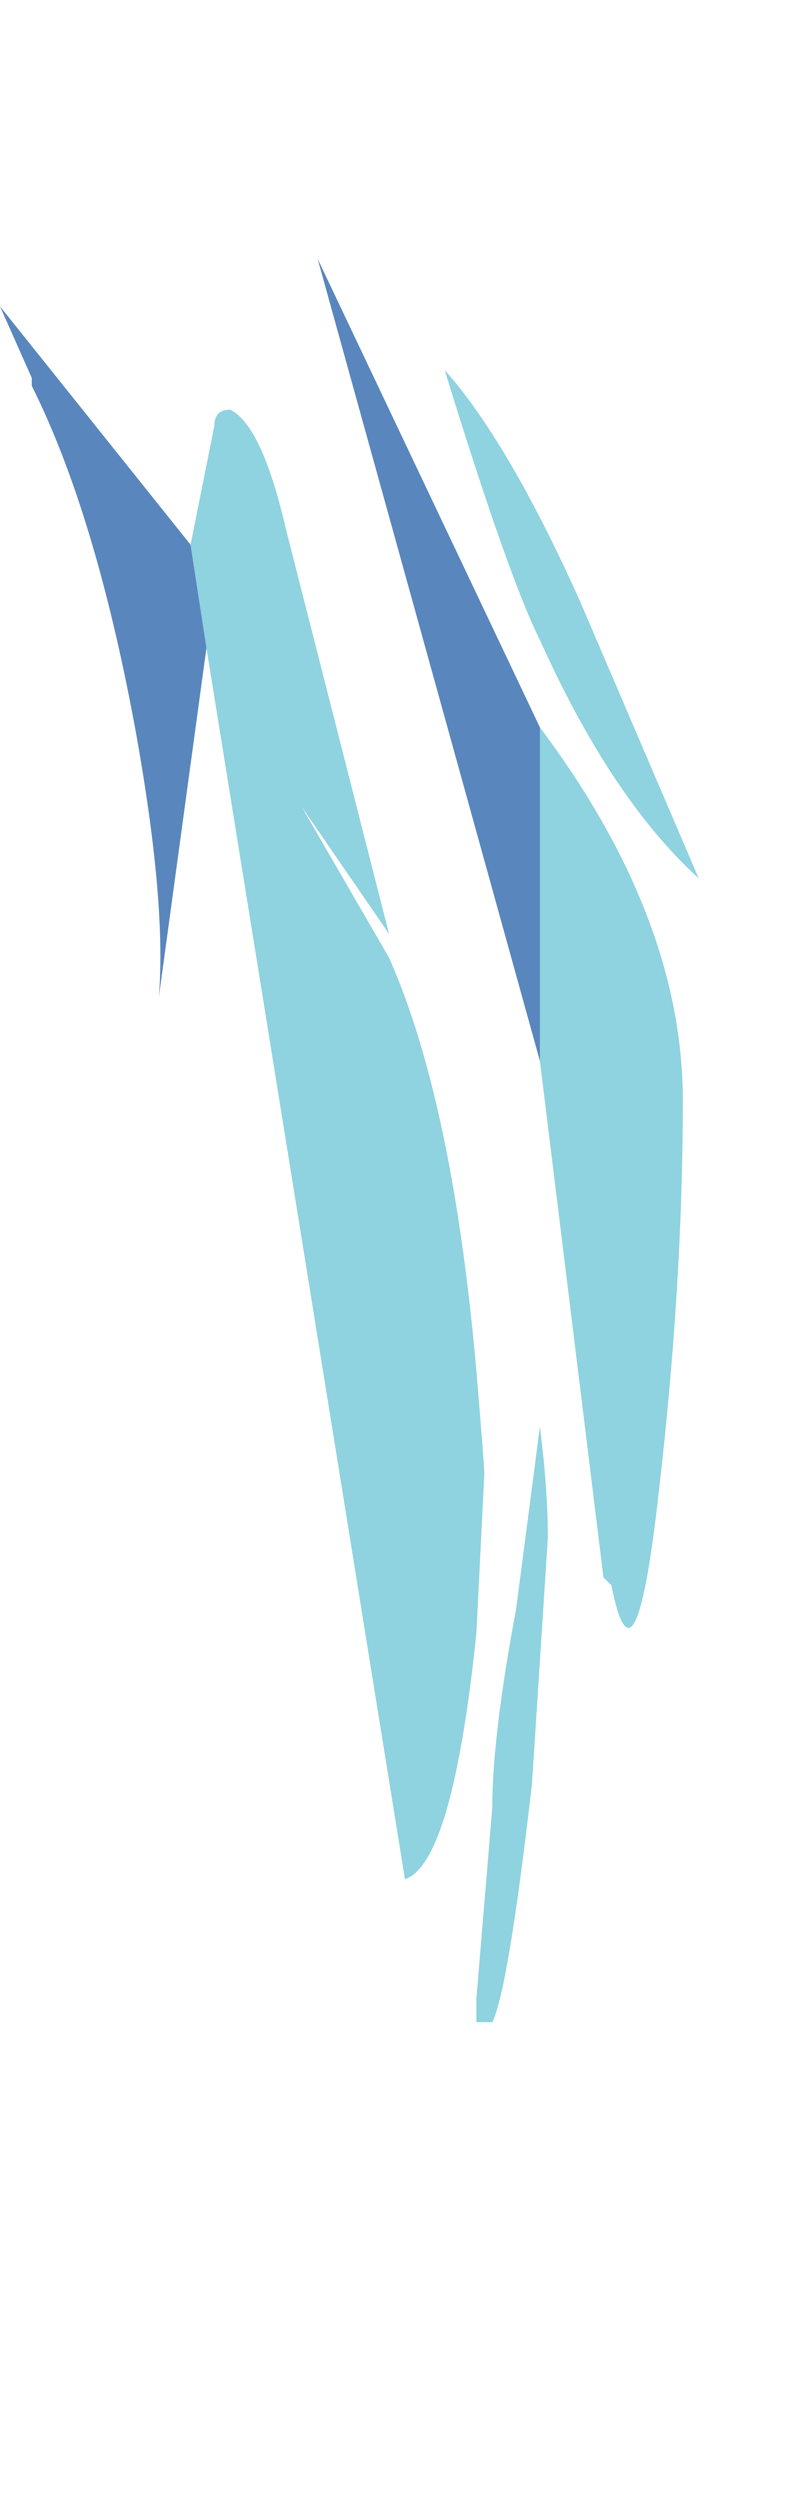 <?xml version="1.0" encoding="UTF-8" standalone="no"?>
<svg xmlns:ffdec="https://www.free-decompiler.com/flash" xmlns:xlink="http://www.w3.org/1999/xlink" ffdec:objectType="frame" height="110.15px" width="35.0px" xmlns="http://www.w3.org/2000/svg">
  <g transform="matrix(1.0, 0.0, 0.0, 1.0, -10.15, -2.15)">
    <use ffdec:characterId="94" ffdec:characterName="a_EB_Waterlight8Frame1" height="77.7" transform="matrix(1.0, 0.0, 0.0, 1.0, 10.15, 13.55)" width="30.8" xlink:href="#sprite0"/>
  </g>
  <defs>
    <g id="sprite0" transform="matrix(1.0, 0.0, 0.0, 1.0, 15.4, 38.85)">
      <use ffdec:characterId="93" height="11.1" transform="matrix(7.0, 0.0, 0.0, 7.0, -15.4, -38.85)" width="4.4" xlink:href="#shape0"/>
    </g>
    <g id="shape0" transform="matrix(1.0, 0.0, 0.0, 1.0, 2.2, 5.55)">
      <path d="M1.2 -2.6 Q2.1 -1.4 2.1 -0.25 2.1 0.9 1.95 2.2 1.8 3.55 1.65 2.8 L1.6 2.75 1.2 -0.5 1.2 -2.6 M2.2 -1.65 Q1.65 -2.15 1.2 -3.15 1.0 -3.55 0.6 -4.85 1.0 -4.4 1.45 -3.4 L2.2 -1.65 M1.2 1.8 Q1.25 2.2 1.25 2.5 L1.15 4.05 Q1.0 5.35 0.9 5.55 L0.8 5.55 0.8 5.4 0.9 4.2 Q0.9 3.75 1.05 2.95 L1.2 1.8 M-1.0 -3.75 L-0.85 -4.5 Q-0.85 -4.6 -0.75 -4.6 -0.55 -4.5 -0.4 -3.85 L0.25 -1.3 -0.3 -2.1 0.25 -1.15 Q0.65 -0.25 0.8 1.45 0.85 2.05 0.85 2.1 L0.8 3.1 Q0.65 4.55 0.35 4.65 L-0.9 -3.1 -1.0 -3.75" fill="#8ed3df" fill-rule="evenodd" stroke="none"/>
      <path d="M1.2 -2.6 L1.2 -0.5 -0.2 -5.55 1.2 -2.6 M-0.9 -3.1 L-1.2 -0.9 Q-1.15 -1.5 -1.35 -2.6 -1.6 -3.95 -2.0 -4.75 L-2.0 -4.8 -2.2 -5.25 -1.0 -3.75 -0.9 -3.1" fill="#5986bd" fill-rule="evenodd" stroke="none"/>
    </g>
  </defs>
</svg>
